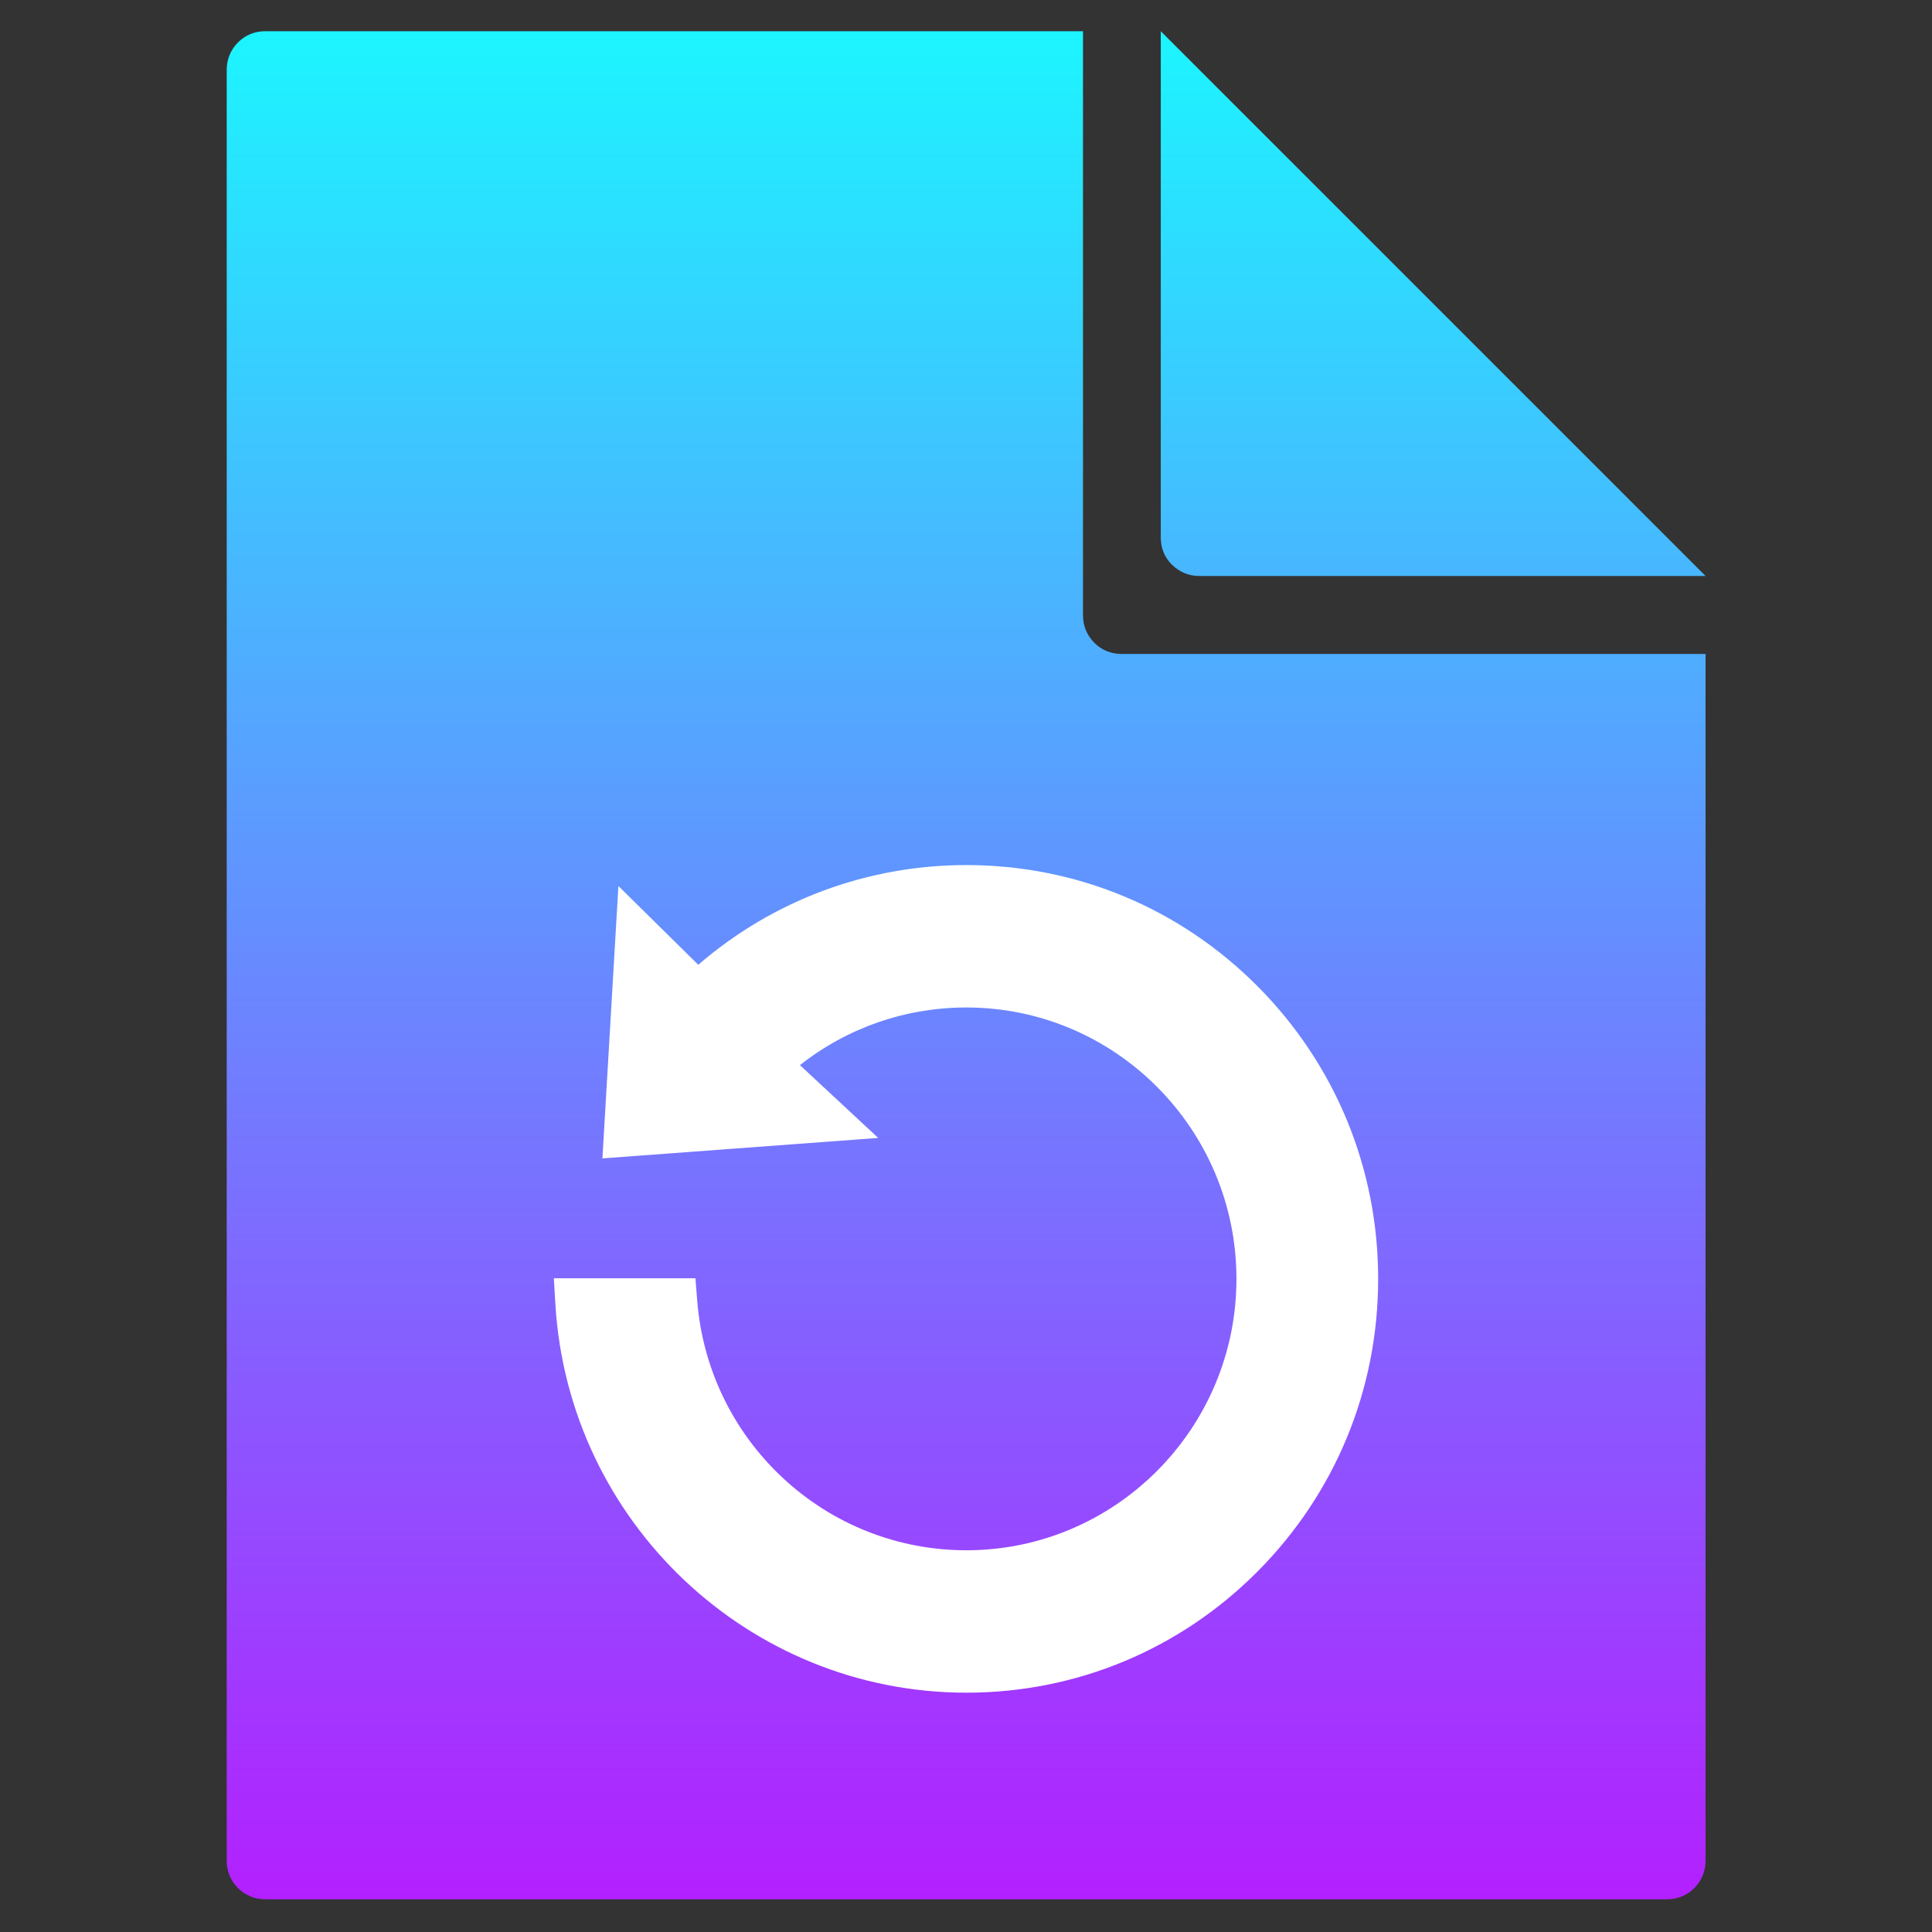 <?xml version="1.0" encoding="UTF-8" standalone="no"?>
<!DOCTYPE svg PUBLIC "-//W3C//DTD SVG 1.1//EN" "http://www.w3.org/Graphics/SVG/1.1/DTD/svg11.dtd">
<svg width="100%" height="100%" viewBox="0 0 300 300" version="1.1" xmlns="http://www.w3.org/2000/svg" xmlns:xlink="http://www.w3.org/1999/xlink" xml:space="preserve" xmlns:serif="http://www.serif.com/" style="fill-rule:evenodd;clip-rule:evenodd;stroke-linejoin:round;stroke-miterlimit:2;">
    <rect x="0" y="0" width="300" height="300" fill="#333333" stroke="none"/>
    <g transform="matrix(0.296,3.225e-34,-3.225e-34,-0.296,20.64,570.204)">
        <path d="M69.6,930C63.9,930 59.1,932 55.1,935.9C51.2,939.8 49.2,944.7 49.2,950.4L49.2,1889.6C49.2,1895.3 51.2,1900.1 55.1,1904.1C59,1908 63.9,1910 69.6,1910L498.4,1910L498.4,1603.7C498.4,1598 500.4,1593.2 504.3,1589.2C508.2,1585.3 513.1,1583.3 518.8,1583.3L825,1583.3L825,950.4C825,944.7 823,939.9 819.1,935.9C815.2,932 810.3,930 804.6,930L69.6,930ZM559.6,1624.2C553.9,1624.2 549.1,1626.2 545.1,1630.1C541.1,1634 539.2,1638.9 539.2,1644.6L539.2,1910L825,1624.2L559.6,1624.2Z" style="fill:url(#_Linear1);fill-rule:nonzero;"/>
    </g>
    <g transform="matrix(0.25,0,0,0.251,86,134.327)">
        <path d="M437.09,74.98C388.781,26.629 324.551,0 256.234,0C194.656,0 136.07,21.809 89.707,61.699L40.105,12.961L30.168,181.469L201.469,168.801L152.859,123.773C182.281,100.672 218.43,88.105 256.234,88.105C348.727,88.105 423.977,163.422 423.977,256C423.977,348.578 348.727,423.898 256.234,423.898C213.77,423.898 173.258,407.98 142.156,379.082C111.223,350.332 92.359,311.395 89.047,269.438L87.953,255.621L0,255.621L0.949,271.516C9.016,406.367 121.148,512 256.234,512C324.551,512 388.781,485.371 437.09,437.02C485.395,388.668 512,324.379 512,256C512,187.621 485.395,123.332 437.09,74.98Z" style="fill:white;fill-rule:nonzero;"/>
    </g>
    <defs>
        <linearGradient id="_Linear1" x1="0" y1="0" x2="1" y2="0" gradientUnits="userSpaceOnUse" gradientTransform="matrix(6.20769e-14,-1013.79,-1013.79,-6.20769e-14,437.1,1926.9)"><stop offset="0" style="stop-color:rgb(25,249,255);stop-opacity:1"/><stop offset="1" style="stop-color:rgb(182,27,255);stop-opacity:1"/></linearGradient>
    </defs>
</svg>